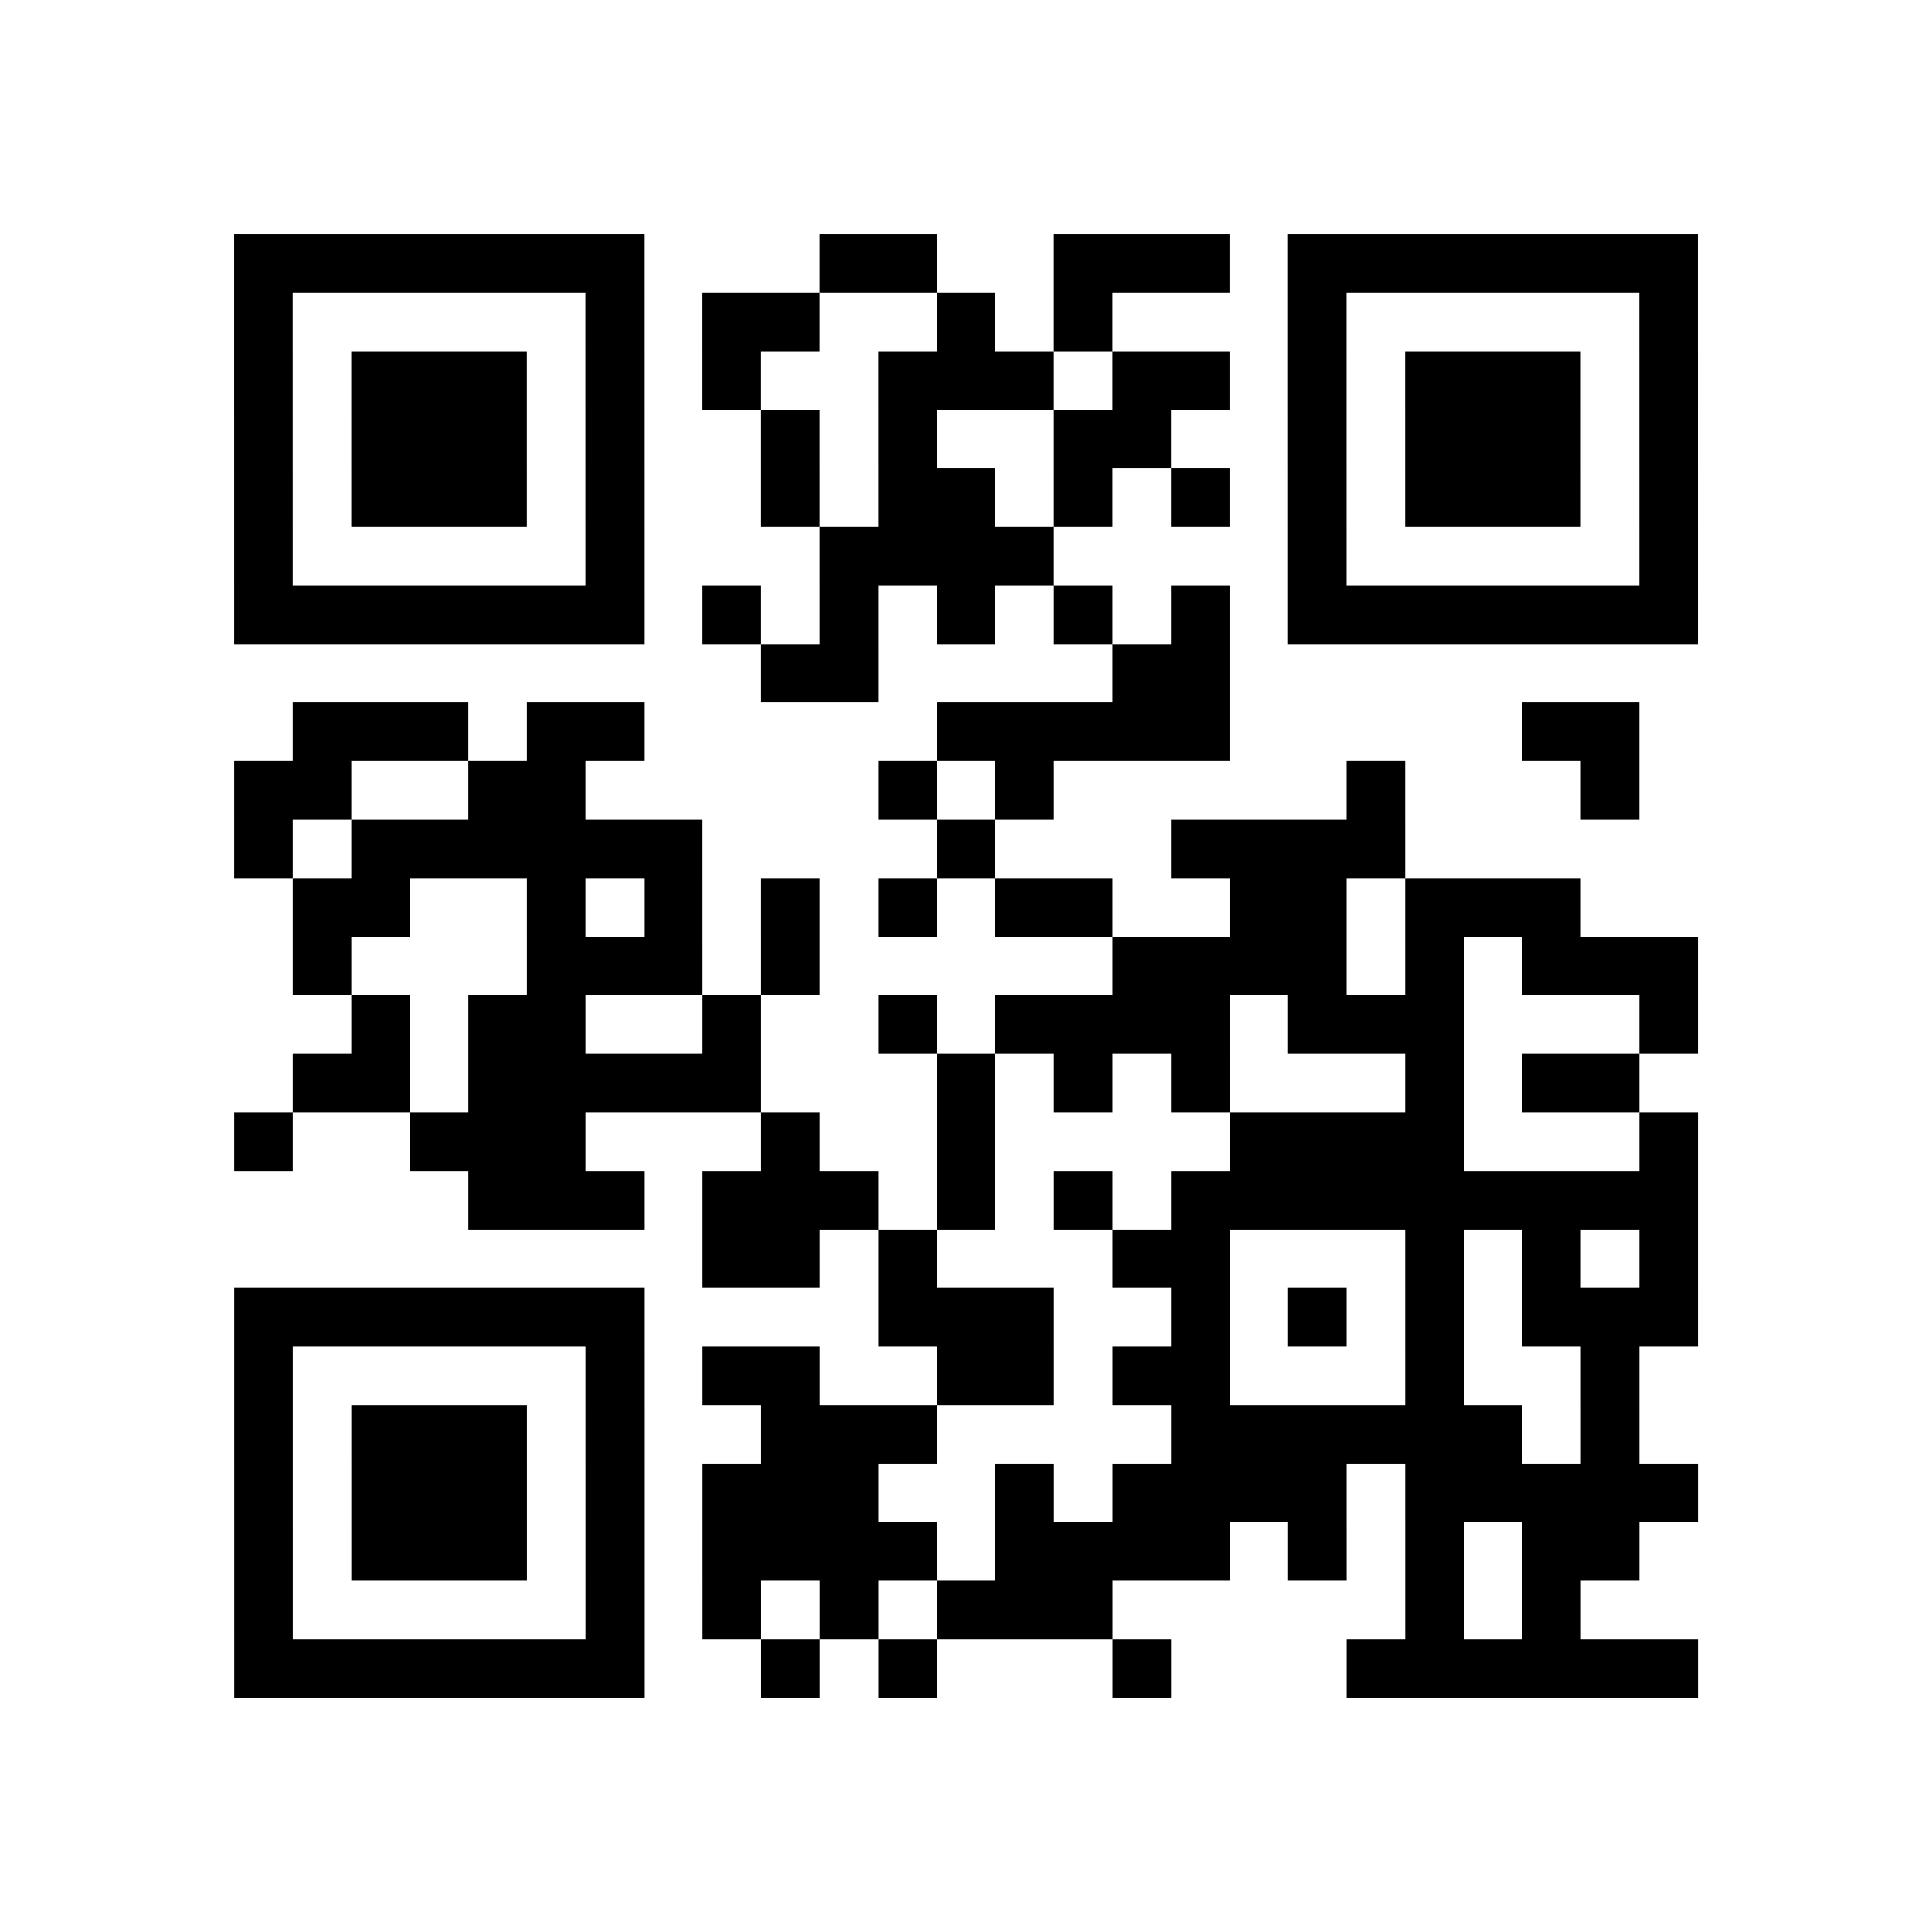 <?xml version="1.0" encoding="utf-8"?>
<svg xmlns="http://www.w3.org/2000/svg" width="132" height="132" class="segno"><path transform="scale(4)" class="qrline" stroke="#000" d="M4 4.5h7m3 0h2m2 0h3m1 0h7m-25 1h1m5 0h1m1 0h2m2 0h1m1 0h1m3 0h1m5 0h1m-25 1h1m1 0h3m1 0h1m1 0h1m2 0h3m1 0h2m1 0h1m1 0h3m1 0h1m-25 1h1m1 0h3m1 0h1m2 0h1m1 0h1m2 0h2m2 0h1m1 0h3m1 0h1m-25 1h1m1 0h3m1 0h1m2 0h1m1 0h2m1 0h1m1 0h1m1 0h1m1 0h3m1 0h1m-25 1h1m5 0h1m3 0h4m4 0h1m5 0h1m-25 1h7m1 0h1m1 0h1m1 0h1m1 0h1m1 0h1m1 0h7m-16 1h2m4 0h2m-16 1h3m1 0h2m5 0h5m5 0h2m-24 1h2m2 0h2m5 0h1m1 0h1m5 0h1m3 0h1m-24 1h1m1 0h6m4 0h1m3 0h4m-19 1h2m2 0h1m1 0h1m1 0h1m1 0h1m1 0h2m2 0h2m1 0h3m-22 1h1m3 0h3m1 0h1m5 0h4m1 0h1m1 0h3m-23 1h1m1 0h2m2 0h1m2 0h1m1 0h4m1 0h3m3 0h1m-24 1h2m1 0h5m3 0h1m1 0h1m1 0h1m3 0h1m1 0h2m-24 1h1m2 0h3m3 0h1m2 0h1m4 0h4m3 0h1m-21 1h3m1 0h3m1 0h1m1 0h1m1 0h9m-17 1h2m1 0h1m3 0h2m3 0h1m1 0h1m1 0h1m-25 1h7m4 0h3m2 0h1m1 0h1m1 0h1m1 0h3m-25 1h1m5 0h1m1 0h2m2 0h2m1 0h2m3 0h1m2 0h1m-24 1h1m1 0h3m1 0h1m2 0h3m4 0h6m1 0h1m-24 1h1m1 0h3m1 0h1m1 0h3m2 0h1m1 0h4m1 0h5m-25 1h1m1 0h3m1 0h1m1 0h4m1 0h4m1 0h1m1 0h1m1 0h2m-24 1h1m5 0h1m1 0h1m1 0h1m1 0h3m5 0h1m1 0h1m-23 1h7m2 0h1m1 0h1m3 0h1m3 0h6"/></svg>
